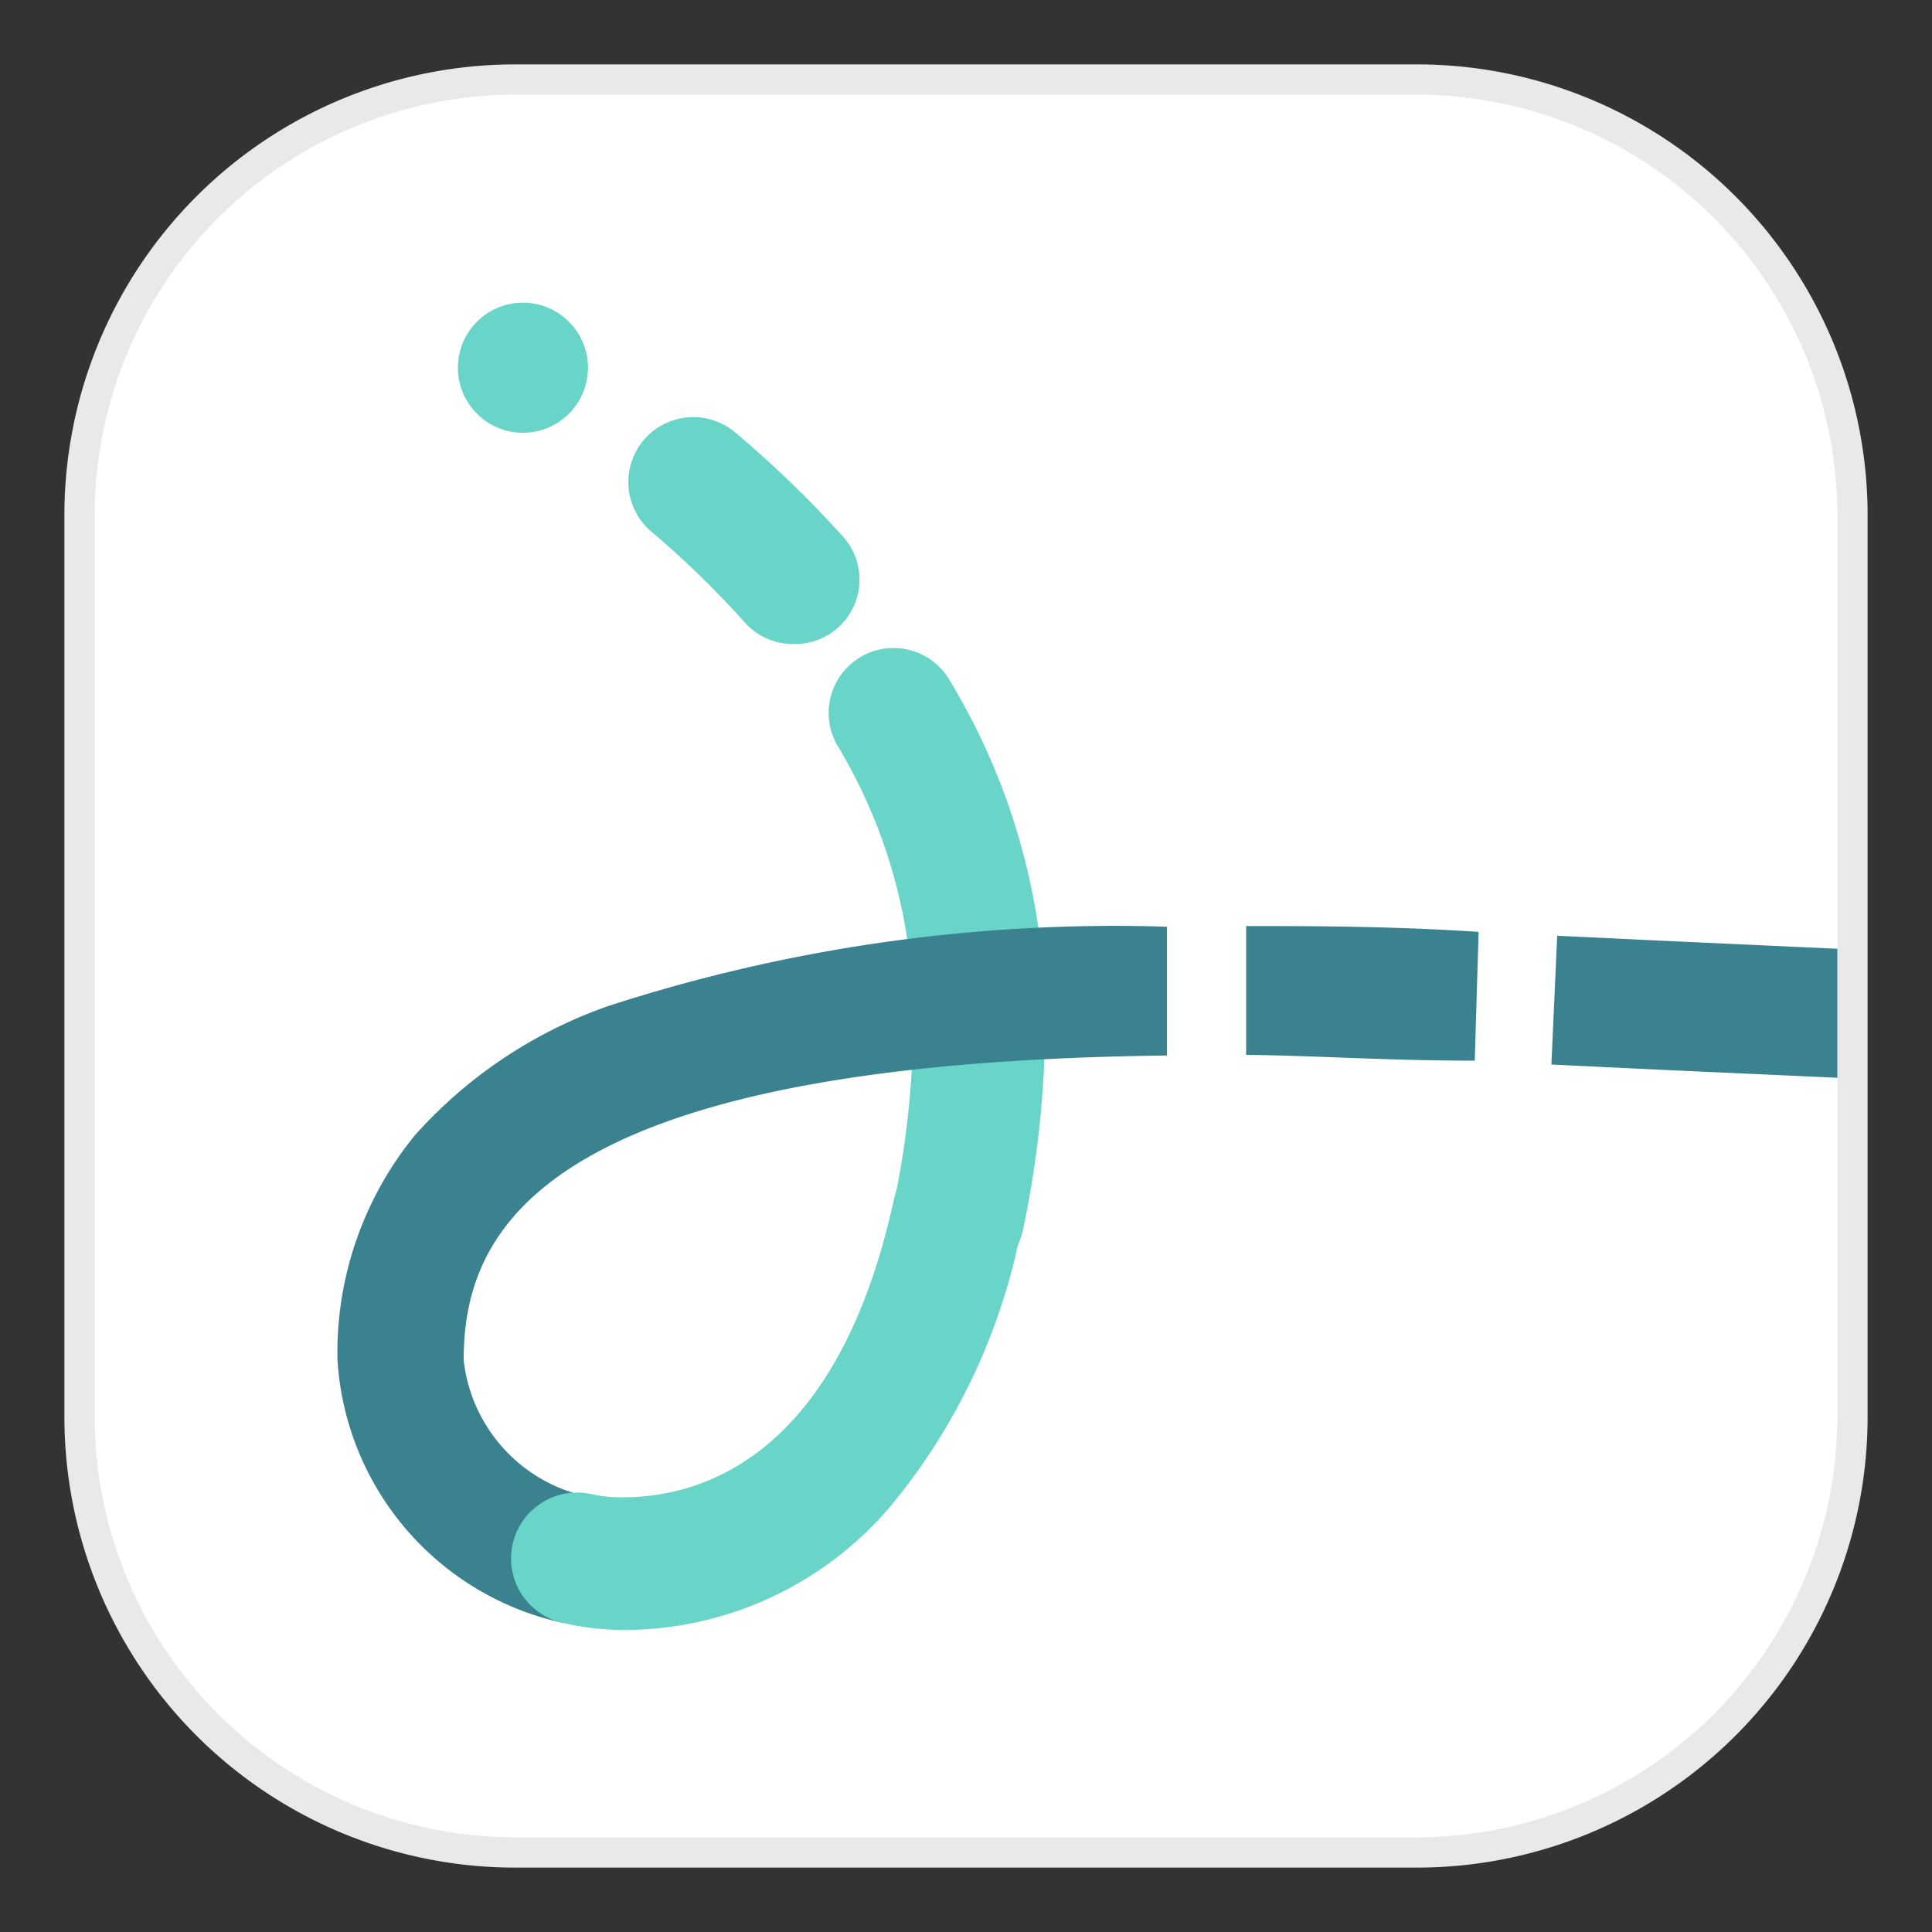 <svg id="Layer_2" data-name="Layer 2" xmlns="http://www.w3.org/2000/svg" viewBox="0 0 30 30"><rect x="0" y="0" width="30" height="30" fill="#333333" stroke="none"/><defs><style>.cls-2{fill:#69d4c8}</style></defs><rect x="1.23" y="1.23" width="27.53" height="27.53" rx="6.77" fill="#fff"/><path class="cls-2" d="M14.87 19.89h-.22a1 1 0 01-.77-1.21 13.7 13.7 0 00.3-2.92A8.21 8.21 0 0013 11.57a1 1 0 011.75-1 10.27 10.27 0 011.48 5.19 15.88 15.88 0 01-.35 3.36 1 1 0 01-1.01.77z"/><path d="M8.74 25.2a4.46 4.46 0 01-3.5-4.09 5.33 5.33 0 011.21-3.49 7.22 7.22 0 013-2 25.47 25.47 0 018.67-1.23v2C8.33 16.5 7.2 19.14 7.2 21.12a2.44 2.44 0 001.93 2.12zm14.16-8.73c-1.37 0-2.49-.08-3.55-.09v-2c1.07 0 2.22 0 3.61.09zm5.95.28l-3.09-.14-1.67-.08.09-2 1.68.08 3.06.14z" fill="#3a828f"/><path class="cls-2" d="M12.32 10a1 1 0 01-.76-.34 14.69 14.69 0 00-1.44-1.4 1 1 0 111.29-1.55 16.79 16.79 0 011.66 1.6 1 1 0 01-.75 1.69zM9.67 25.31a4.22 4.22 0 01-.93-.11 1 1 0 01.44-2 2.09 2.09 0 00.49.05c1.2 0 3.33-.6 4.21-4.62a1 1 0 011.2-.77 1 1 0 01.78 1.21 9.59 9.59 0 01-2 4.28 5.43 5.43 0 01-4.19 1.96z"/><circle class="cls-2" cx="8.12" cy="5.71" r="1.01"/><path d="M22 1.47A6.54 6.54 0 0128.53 8v14A6.54 6.54 0 0122 28.53H8A6.54 6.54 0 011.47 22V8A6.54 6.54 0 018 1.47h14M22 1H8a7 7 0 00-7 7v14a7 7 0 007 7h14a7 7 0 007-7V8a7 7 0 00-7-7z" fill="#e9e9e9"/></svg>